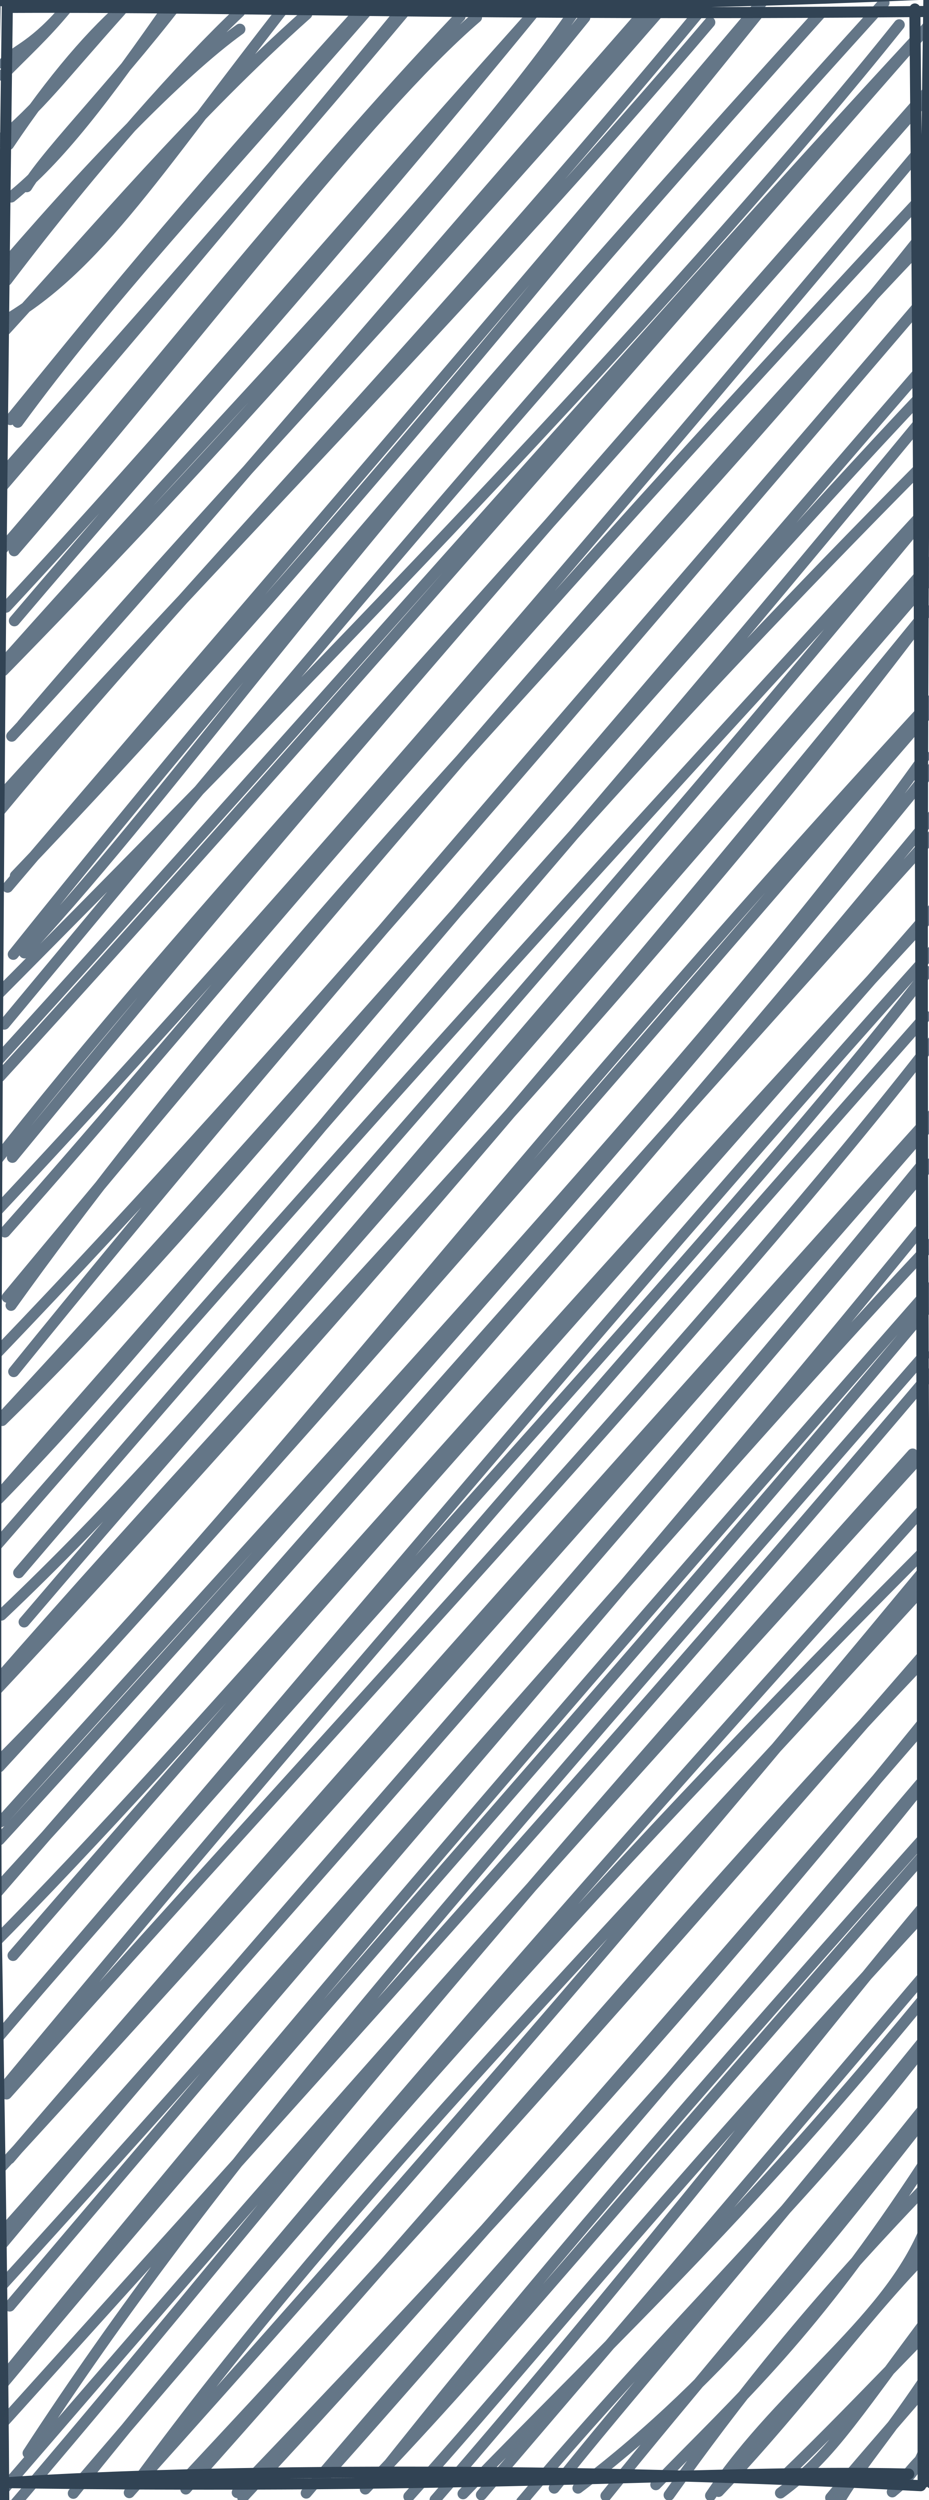 <?xml version="1.0" encoding="UTF-8"?>
<!DOCTYPE svg PUBLIC "-//W3C//DTD SVG 1.1//EN" "http://www.w3.org/Graphics/SVG/1.1/DTD/svg11.dtd">
<svg xmlns="http://www.w3.org/2000/svg" xmlns:xlink="http://www.w3.org/1999/xlink" version="1.1" width="84px" height="226px" viewBox="-0.5 -0.5 84 226"><defs/><g><rect x="0" y="0" width="83" height="224" fill="none" stroke="none" pointer-events="all"/><path d="M 0.32 -0.36 C 0.32 -0.36 0.32 -0.36 0.32 -0.36 M 0.32 -0.36 C 0.32 -0.36 0.32 -0.36 0.32 -0.36 M -0.19 5.27 C 0.72 4.06 2.19 3.97 5.15 0.63 M -0.27 6.32 C 1.82 4.19 3.55 2.63 5.45 0.33 M 0.28 12.56 C 4.27 6.59 8.06 2.25 11.13 -0.31 M -0.92 12.52 C 3.31 8.92 4.77 6.77 10.44 0.44 M 1.92 16.38 C 3.99 13 10.55 6.51 16.89 -1.96 M 0.51 17.31 C 4.84 13.79 8.91 8.51 15.21 -0.57 M -1.67 25.34 C 7.4 14.67 15.84 5.99 21.19 2.14 M 0.1 24.84 C 8.32 13.99 16.38 5.08 21.17 0.57 M -1.48 29.29 C 7.9 24.44 12.97 15.76 25.82 -0.61 M 0.01 29.31 C 8.38 20.16 16.98 9.88 27.24 0.76 M 1.1 37.67 C 9.33 26.42 18.21 17.05 33.45 -0.4 M 0.44 37.43 C 8 28.16 15.15 19.2 31.49 1.11 M -0.62 43.86 C 9.62 31.88 17.86 22.3 37.47 -1.58 M -1.16 43.39 C 11.55 28.93 22.46 16.81 37.24 -0.84 M -0.27 49.11 C 13.43 33.31 25.92 17 41.1 0.98 M 0.78 49.29 C 17.23 30.26 32.68 9.55 42.59 1.06 M 0.04 54.39 C 14.35 39.02 27.72 23.08 47.04 1.48 M 0.8 55.62 C 14.7 39.25 29.49 22.97 48.5 -0.28 M -1.35 60.75 C 19.67 36.96 41.62 15.26 52.56 -1.12 M -0.21 60.12 C 16.69 42.84 32.93 25.07 52.38 1.08 M 1.51 65.01 C 17.66 45.95 34.81 28.47 59.16 0.47 M 0.56 66.05 C 13.64 52.08 28.06 34.47 58.09 0.21 M -0.9 72.03 C 20.27 48.63 43.41 25.36 63.68 1.52 M -0.75 73.07 C 17.78 50.68 37.7 30.9 63.57 -0.43 M 0.89 78.67 C 25.41 53.03 49 24.36 67.92 0.88 M 0.19 79.7 C 15.78 61.38 30.78 44.16 68.86 -0.86 M 1.71 85.64 C 16.53 69.63 27.73 51.9 73.76 0.64 M 0.7 85.77 C 25.84 54.38 52.79 23.65 73.66 0.66 M -1.92 90.63 C 32.43 56.08 62.52 24.59 80.81 1.74 M -0.11 92.08 C 22.18 65.29 44.51 38.25 79.43 -0.26 M -1.4 96.14 C 29.24 62.46 59.83 27.2 84.87 0.32 M -0.53 96.83 C 31.21 62.05 63.33 24.7 84.25 0.92 M -1.64 105.44 C 17.48 81.14 36.64 61.51 84.23 7.19 M 0.62 104.12 C 22.96 76.92 45.74 50.42 83.64 7.49 M -0.05 110.87 C 18.66 89.81 35.88 67.61 85.98 14.01 M -0.64 108.81 C 23.91 82.57 48.09 54.32 83.2 12.47 M 0.5 117.5 C 27.41 79.93 60.31 49.4 83.19 20.37 M 0.15 116.77 C 33.12 77.04 64.26 40.87 84.32 20.04 M 0.74 123.49 C 26.05 92.23 54.88 59.63 84.55 24.81 M -0.72 121.75 C 26.03 93.84 50.26 64.88 84.19 25.27 M -0.65 127.99 C 32.1 92.66 63.1 55.85 85.45 32.49 M -0.31 127.91 C 18.16 109.88 33.83 89.49 83.37 32.24 M -0.63 134.98 C 20.2 113.65 37.17 87.42 84.96 39.51 M -0.13 134.16 C 24.13 106.39 48.55 79.01 83.18 37.05 M 1.19 141.67 C 28.55 109.66 53.93 81.68 84.26 44.82 M -0.78 139.16 C 20.41 114.78 42.58 89.76 84.54 44.19 M 1.68 146.12 C 19.63 125.08 41.04 101.29 85.01 50.14 M -0.38 145.5 C 19.74 126.41 36.86 103.72 84.86 49.03 M -0.88 151.6 C 26.93 119.76 56.1 90.79 82.33 56.23 M -1.15 152.61 C 23.89 125.86 45.88 100.65 83.37 54.71 M -0.37 158.5 C 23.66 134.23 43.64 106.3 83.94 62.6 M -0.58 159.22 C 29.25 126.82 57.03 94.43 84.76 62.38 M -0.41 164.17 C 32.53 127.59 66.51 91.29 83.13 67.86 M -0.56 165.81 C 29.3 133.21 59.36 99.07 84.52 68.08 M -1.4 171.3 C 27.86 137.43 59.2 102.32 85.13 73.58 M -0.02 169.49 C 26.87 140.06 53.54 109.8 83.83 73.24 M -1.43 175.57 C 18.11 155.83 38.19 131.32 85.55 80.19 M 0.68 176.27 C 27.27 145.53 55.47 114.29 84.39 81.06 M 0.75 181.99 C 33.02 144.66 67.19 108.38 83.36 87.33 M -0.89 183.93 C 27.97 150.35 56.86 115.49 83.81 85.48 M 0.09 188.79 C 30.32 154.86 64.57 118.5 83.95 93.51 M -0.34 188.49 C 20.76 163.04 41.73 138.36 83.2 91.37 M -0.33 195.34 C 31.13 161.04 61.78 126.24 84.2 100.43 M 0.36 194.64 C 21.44 170.07 43.58 145 84.56 99.44 M -0.36 202.42 C 24.88 172.07 52.52 141.95 82.78 104.91 M 0.29 200.68 C 27.28 170.35 55.79 137.88 83.62 104.71 M 0.38 207.96 C 29.96 172.98 59.07 139.69 82.63 110.75 M -0.87 206.7 C 33.21 169.26 65.27 131.41 84.7 110.92 M -0.53 215.33 C 25.09 184.5 52.06 155.03 83.91 117.06 M 0.58 213.51 C 28.08 179.61 56.33 147.11 84.09 115.48 M 2.04 221.26 C 18.54 195.89 39.11 172.44 83.1 121.98 M -0.78 219.12 C 25.78 189.63 53.04 159.79 83.64 123.68 M -0.09 226.96 C 21.24 202.19 37.8 179.95 82.02 130.94 M -0.04 224.38 C 18.37 203.08 36.38 182.02 84.16 129.58 M 7.11 223.43 C 29.34 197.57 49.34 173.34 86.16 136.62 M 6.13 224.89 C 26.7 199.41 49.01 173.49 84.25 134.47 M 11.27 224.74 C 29.56 199.61 50.73 178.37 83.17 142.82 M 11.19 224.83 C 33.71 199.75 56.06 174.07 83.16 141.34 M 16.3 224.5 C 42.94 194.59 65 168.35 83.78 148.76 M 15.93 223.98 C 33.15 205.53 49.16 188.13 84.18 147.74 M 20.95 224.82 C 39.04 205.91 59.73 184.1 84.92 152.8 M 21.45 225.27 C 39.84 205.52 57.73 184.63 84.21 154.08 M 28.46 223.86 C 43.29 207.25 55.37 192.92 82.72 160.76 M 27.19 224.87 C 49.27 198.84 71.26 175.66 83.18 160.44 M 33.62 223.57 C 44.77 209.55 56.34 195.56 82.9 165.8 M 32.53 224.5 C 44.5 212.01 53.86 200.35 84.87 165.09 M 36.47 225.18 C 47.61 212.83 56.33 201.46 83.16 172.32 M 38.84 225.48 C 57.26 204.3 74.35 182.07 83.78 170.94 M 41.37 224.93 C 55.54 210.26 67.76 199.2 86.18 176.29 M 43.03 225.03 C 57.03 208.66 69.88 193.62 84.5 176.38 M 46.66 225.66 C 59.92 209.93 73.04 197.55 82.72 184.94 M 49.61 224.42 C 56.26 216.02 64.24 207.2 83.31 183.61 M 51.76 224.42 C 65.09 214.38 74.32 202.1 84.61 189.06 M 54.29 225.12 C 61.79 215.8 69.78 206.67 83.56 189.43 M 58.8 224.11 C 66.61 216.08 72.95 210.54 83.14 194.94 M 60 225.05 C 65.99 216.69 72.44 208.24 84.54 195.79 M 63.75 225.1 C 70.46 215.15 80.25 209.12 83.46 200.21 M 64.47 224.72 C 72.23 216.59 78.22 208.02 84.28 202.17 M 70.07 224.86 C 74.92 221.3 76.71 217.88 85.57 206.2 M 70.3 223.44 C 73.79 220.1 76.96 216.83 85.01 208.53 M 75.51 225.36 C 77.76 221.72 79.79 219.63 83.64 213.81 M 74.61 225.29 C 78.06 221.14 82.35 216.34 84.5 213.72 M 80.18 224.76 C 81.61 223.57 82.63 222.54 83.36 220.2 M 80.54 224.39 C 81.7 222.99 82.58 221.78 83.96 220.81" fill="none" stroke="#647687" stroke-linejoin="round" stroke-linecap="round" stroke-miterlimit="10" pointer-events="all"/><path d="M -0.31 -0.43 C 17.17 -1.26 35.33 1.06 82.62 -1 M 0.61 0.17 C 21.06 0.07 42.25 0.93 83.06 0.54 M 82.22 0.31 C 82.92 72.43 82.89 144.18 82.97 223.95 M 83.49 -0.69 C 82.38 74.56 83.04 148.6 83.73 223.98 M 81.67 223.15 C 64.07 222.72 43.74 224.6 -0.89 223.91 M 82.75 224.2 C 51.15 222.5 18.19 222.73 0.28 223.92 M -0.16 225.56 C -0.51 169.48 -2.83 114.67 -0.93 -1.06 M -0.58 223.58 C -1.02 163.34 -1.15 101.96 0.17 -0.59" fill="none" stroke="#314354" stroke-linejoin="round" stroke-linecap="round" stroke-miterlimit="10" pointer-events="all"/></g></svg>